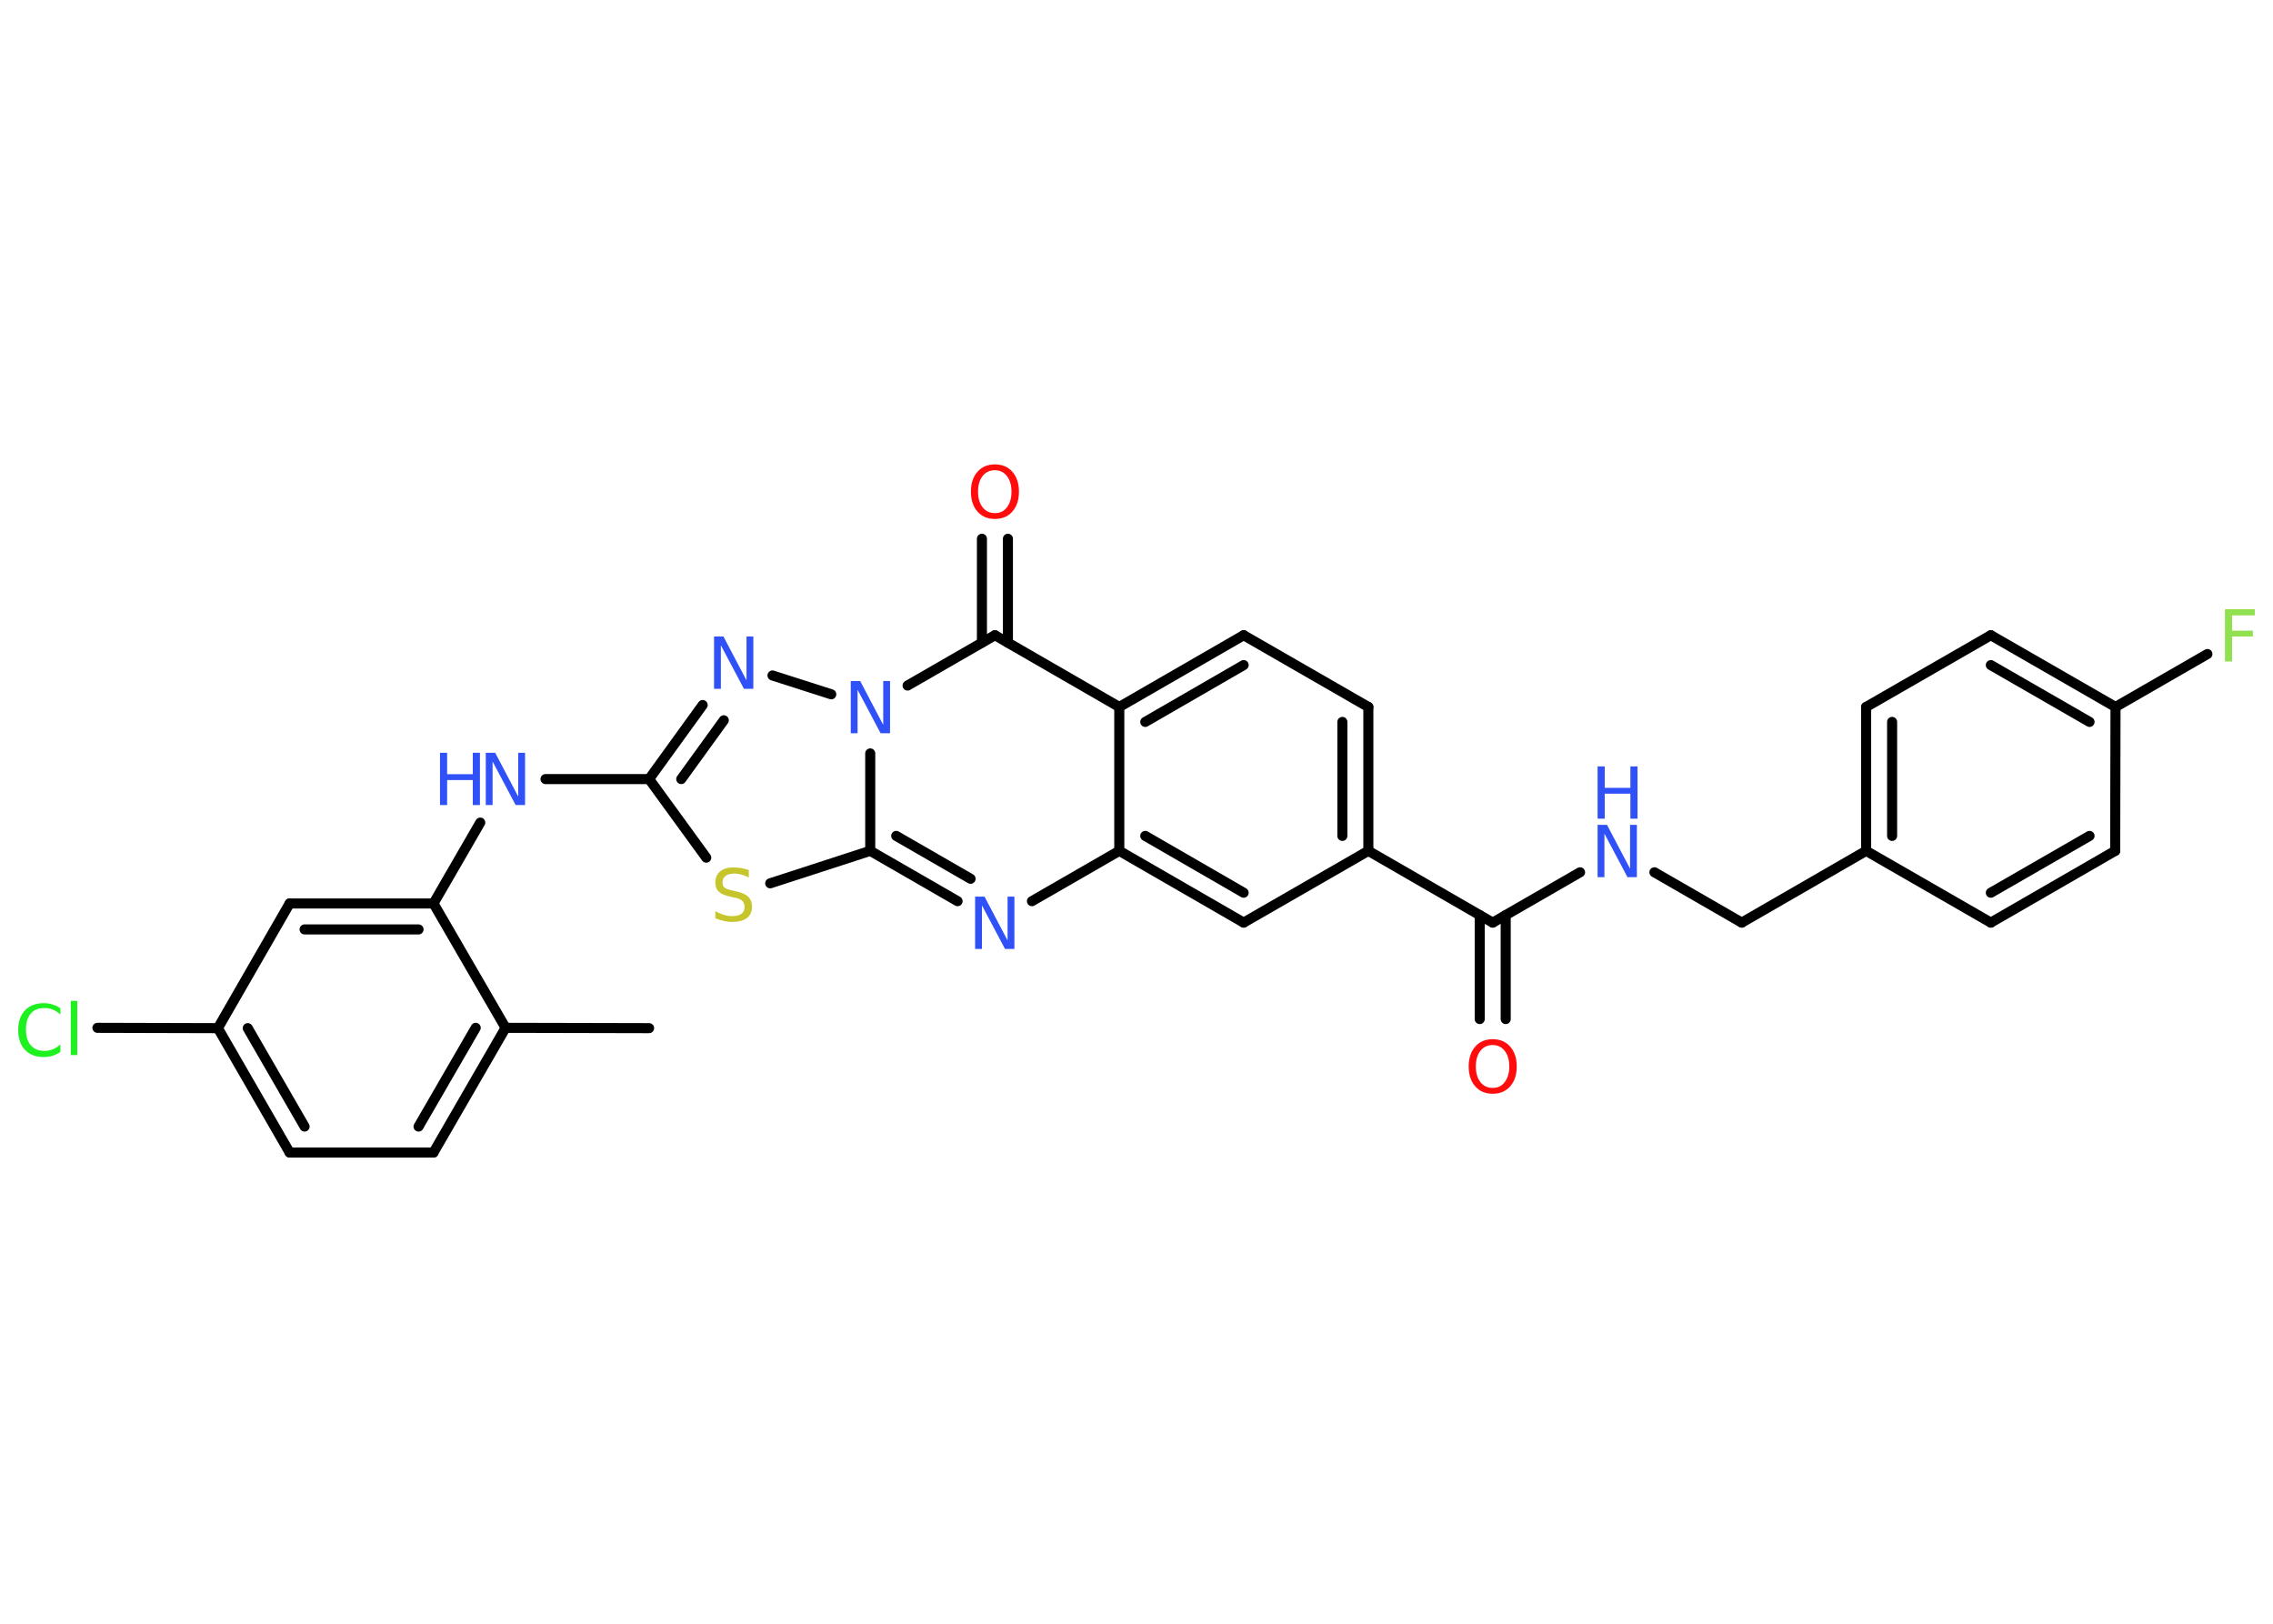 <?xml version='1.0' encoding='UTF-8'?>
<!DOCTYPE svg PUBLIC "-//W3C//DTD SVG 1.1//EN" "http://www.w3.org/Graphics/SVG/1.1/DTD/svg11.dtd">
<svg version='1.2' xmlns='http://www.w3.org/2000/svg' xmlns:xlink='http://www.w3.org/1999/xlink' width='70.0mm' height='50.0mm' viewBox='0 0 70.0 50.0'>
  <desc>Generated by the Chemistry Development Kit (http://github.com/cdk)</desc>
  <g stroke-linecap='round' stroke-linejoin='round' stroke='#000000' stroke-width='.31' fill='#3050F8'>
    <rect x='.0' y='.0' width='70.0' height='50.0' fill='#FFFFFF' stroke='none'/>
    <g id='mol1' class='mol'>
      <line id='mol1bnd1' class='bond' x1='19.99' y1='31.66' x2='15.57' y2='31.65'/>
      <g id='mol1bnd2' class='bond'>
        <line x1='13.35' y1='35.49' x2='15.57' y2='31.65'/>
        <line x1='12.89' y1='34.69' x2='14.65' y2='31.65'/>
      </g>
      <line id='mol1bnd3' class='bond' x1='13.35' y1='35.49' x2='8.92' y2='35.49'/>
      <g id='mol1bnd4' class='bond'>
        <line x1='6.71' y1='31.66' x2='8.92' y2='35.49'/>
        <line x1='7.63' y1='31.66' x2='9.38' y2='34.69'/>
      </g>
      <line id='mol1bnd5' class='bond' x1='6.71' y1='31.66' x2='3.0' y2='31.65'/>
      <line id='mol1bnd6' class='bond' x1='6.71' y1='31.66' x2='8.92' y2='27.82'/>
      <g id='mol1bnd7' class='bond'>
        <line x1='13.35' y1='27.82' x2='8.92' y2='27.82'/>
        <line x1='12.89' y1='28.62' x2='9.38' y2='28.62'/>
      </g>
      <line id='mol1bnd8' class='bond' x1='15.57' y1='31.65' x2='13.35' y2='27.82'/>
      <line id='mol1bnd9' class='bond' x1='13.35' y1='27.82' x2='14.79' y2='25.33'/>
      <line id='mol1bnd10' class='bond' x1='16.8' y1='23.99' x2='19.99' y2='23.99'/>
      <g id='mol1bnd11' class='bond'>
        <line x1='21.64' y1='21.71' x2='19.99' y2='23.99'/>
        <line x1='22.29' y1='22.18' x2='20.98' y2='23.99'/>
      </g>
      <line id='mol1bnd12' class='bond' x1='23.79' y1='20.8' x2='25.6' y2='21.38'/>
      <line id='mol1bnd13' class='bond' x1='27.95' y1='21.11' x2='30.64' y2='19.56'/>
      <g id='mol1bnd14' class='bond'>
        <line x1='30.24' y1='19.79' x2='30.24' y2='16.59'/>
        <line x1='31.04' y1='19.79' x2='31.04' y2='16.59'/>
      </g>
      <line id='mol1bnd15' class='bond' x1='30.64' y1='19.56' x2='34.47' y2='21.77'/>
      <g id='mol1bnd16' class='bond'>
        <line x1='38.3' y1='19.56' x2='34.47' y2='21.77'/>
        <line x1='38.3' y1='20.48' x2='35.27' y2='22.23'/>
      </g>
      <line id='mol1bnd17' class='bond' x1='38.3' y1='19.56' x2='42.14' y2='21.77'/>
      <g id='mol1bnd18' class='bond'>
        <line x1='42.14' y1='26.2' x2='42.14' y2='21.77'/>
        <line x1='41.34' y1='25.74' x2='41.34' y2='22.23'/>
      </g>
      <line id='mol1bnd19' class='bond' x1='42.14' y1='26.2' x2='45.97' y2='28.41'/>
      <g id='mol1bnd20' class='bond'>
        <line x1='46.37' y1='28.18' x2='46.37' y2='31.38'/>
        <line x1='45.57' y1='28.18' x2='45.57' y2='31.38'/>
      </g>
      <line id='mol1bnd21' class='bond' x1='45.97' y1='28.41' x2='48.66' y2='26.86'/>
      <line id='mol1bnd22' class='bond' x1='50.95' y1='26.86' x2='53.64' y2='28.41'/>
      <line id='mol1bnd23' class='bond' x1='53.64' y1='28.41' x2='57.47' y2='26.2'/>
      <g id='mol1bnd24' class='bond'>
        <line x1='57.47' y1='21.77' x2='57.47' y2='26.2'/>
        <line x1='58.27' y1='22.23' x2='58.27' y2='25.74'/>
      </g>
      <line id='mol1bnd25' class='bond' x1='57.47' y1='21.77' x2='61.31' y2='19.56'/>
      <g id='mol1bnd26' class='bond'>
        <line x1='65.15' y1='21.77' x2='61.31' y2='19.56'/>
        <line x1='64.35' y1='22.23' x2='61.31' y2='20.48'/>
      </g>
      <line id='mol1bnd27' class='bond' x1='65.15' y1='21.77' x2='67.98' y2='20.14'/>
      <line id='mol1bnd28' class='bond' x1='65.15' y1='21.77' x2='65.14' y2='26.2'/>
      <g id='mol1bnd29' class='bond'>
        <line x1='61.31' y1='28.41' x2='65.14' y2='26.2'/>
        <line x1='61.31' y1='27.49' x2='64.35' y2='25.74'/>
      </g>
      <line id='mol1bnd30' class='bond' x1='57.47' y1='26.2' x2='61.31' y2='28.41'/>
      <line id='mol1bnd31' class='bond' x1='42.14' y1='26.2' x2='38.3' y2='28.41'/>
      <g id='mol1bnd32' class='bond'>
        <line x1='34.47' y1='26.2' x2='38.3' y2='28.41'/>
        <line x1='35.27' y1='25.74' x2='38.3' y2='27.49'/>
      </g>
      <line id='mol1bnd33' class='bond' x1='34.47' y1='21.77' x2='34.47' y2='26.2'/>
      <line id='mol1bnd34' class='bond' x1='34.47' y1='26.2' x2='31.78' y2='27.75'/>
      <g id='mol1bnd35' class='bond'>
        <line x1='26.8' y1='26.2' x2='29.49' y2='27.75'/>
        <line x1='27.6' y1='25.74' x2='29.89' y2='27.06'/>
      </g>
      <line id='mol1bnd36' class='bond' x1='26.8' y1='23.2' x2='26.8' y2='26.2'/>
      <line id='mol1bnd37' class='bond' x1='26.8' y1='26.2' x2='23.72' y2='27.2'/>
      <line id='mol1bnd38' class='bond' x1='19.99' y1='23.99' x2='21.75' y2='26.41'/>
      <path id='mol1atm6' class='atom' d='M1.86 31.01v.23q-.11 -.1 -.23 -.15q-.12 -.05 -.26 -.05q-.28 .0 -.42 .17q-.15 .17 -.15 .49q.0 .32 .15 .49q.15 .17 .42 .17q.14 .0 .26 -.05q.12 -.05 .23 -.15v.23q-.11 .08 -.24 .12q-.13 .04 -.27 .04q-.37 .0 -.58 -.22q-.21 -.22 -.21 -.61q.0 -.39 .21 -.61q.21 -.22 .58 -.22q.14 .0 .27 .04q.13 .04 .24 .12zM2.18 30.82h.2v1.67h-.2v-1.67z' stroke='none' fill='#1FF01F'/>
      <g id='mol1atm9' class='atom'>
        <path d='M14.96 23.18h.29l.71 1.35v-1.35h.21v1.61h-.29l-.71 -1.34v1.34h-.21v-1.61z' stroke='none'/>
        <path d='M13.55 23.18h.22v.66h.79v-.66h.22v1.61h-.22v-.77h-.79v.77h-.22v-1.61z' stroke='none'/>
      </g>
      <path id='mol1atm11' class='atom' d='M21.99 19.6h.29l.71 1.35v-1.35h.21v1.61h-.29l-.71 -1.34v1.34h-.21v-1.61z' stroke='none'/>
      <path id='mol1atm12' class='atom' d='M26.2 20.97h.29l.71 1.35v-1.35h.21v1.61h-.29l-.71 -1.34v1.34h-.21v-1.61z' stroke='none'/>
      <path id='mol1atm14' class='atom' d='M30.64 14.48q-.24 .0 -.38 .18q-.14 .18 -.14 .48q.0 .3 .14 .48q.14 .18 .38 .18q.24 .0 .37 -.18q.14 -.18 .14 -.48q.0 -.3 -.14 -.48q-.14 -.18 -.37 -.18zM30.64 14.3q.34 .0 .54 .23q.2 .23 .2 .61q.0 .38 -.2 .61q-.2 .23 -.54 .23q-.34 .0 -.54 -.23q-.2 -.23 -.2 -.61q.0 -.38 .2 -.61q.2 -.23 .54 -.23z' stroke='none' fill='#FF0D0D'/>
      <path id='mol1atm20' class='atom' d='M45.97 32.18q-.24 .0 -.38 .18q-.14 .18 -.14 .48q.0 .3 .14 .48q.14 .18 .38 .18q.24 .0 .37 -.18q.14 -.18 .14 -.48q.0 -.3 -.14 -.48q-.14 -.18 -.37 -.18zM45.97 32.0q.34 .0 .54 .23q.2 .23 .2 .61q.0 .38 -.2 .61q-.2 .23 -.54 .23q-.34 .0 -.54 -.23q-.2 -.23 -.2 -.61q.0 -.38 .2 -.61q.2 -.23 .54 -.23z' stroke='none' fill='#FF0D0D'/>
      <g id='mol1atm21' class='atom'>
        <path d='M49.2 25.4h.29l.71 1.35v-1.35h.21v1.61h-.29l-.71 -1.34v1.34h-.21v-1.61z' stroke='none'/>
        <path d='M49.2 23.6h.22v.66h.79v-.66h.22v1.61h-.22v-.77h-.79v.77h-.22v-1.61z' stroke='none'/>
      </g>
      <path id='mol1atm27' class='atom' d='M68.52 18.76h.92v.19h-.7v.47h.64v.18h-.64v.77h-.22v-1.61z' stroke='none' fill='#90E050'/>
      <path id='mol1atm32' class='atom' d='M30.03 27.61h.29l.71 1.35v-1.35h.21v1.61h-.29l-.71 -1.34v1.34h-.21v-1.61z' stroke='none'/>
      <path id='mol1atm34' class='atom' d='M23.06 26.81v.21q-.12 -.06 -.23 -.09q-.11 -.03 -.21 -.03q-.18 .0 -.27 .07q-.1 .07 -.1 .2q.0 .11 .06 .16q.06 .05 .24 .09l.13 .03q.24 .05 .36 .16q.12 .12 .12 .31q.0 .23 -.16 .35q-.16 .12 -.46 .12q-.11 .0 -.24 -.03q-.13 -.03 -.27 -.08v-.22q.13 .07 .26 .11q.13 .04 .25 .04q.19 .0 .29 -.07q.1 -.07 .1 -.21q.0 -.12 -.07 -.19q-.07 -.07 -.24 -.1l-.13 -.03q-.24 -.05 -.35 -.15q-.11 -.1 -.11 -.29q.0 -.21 .15 -.34q.15 -.12 .41 -.12q.11 .0 .23 .02q.12 .02 .24 .06z' stroke='none' fill='#C6C62C'/>
    </g>
  </g>
</svg>
